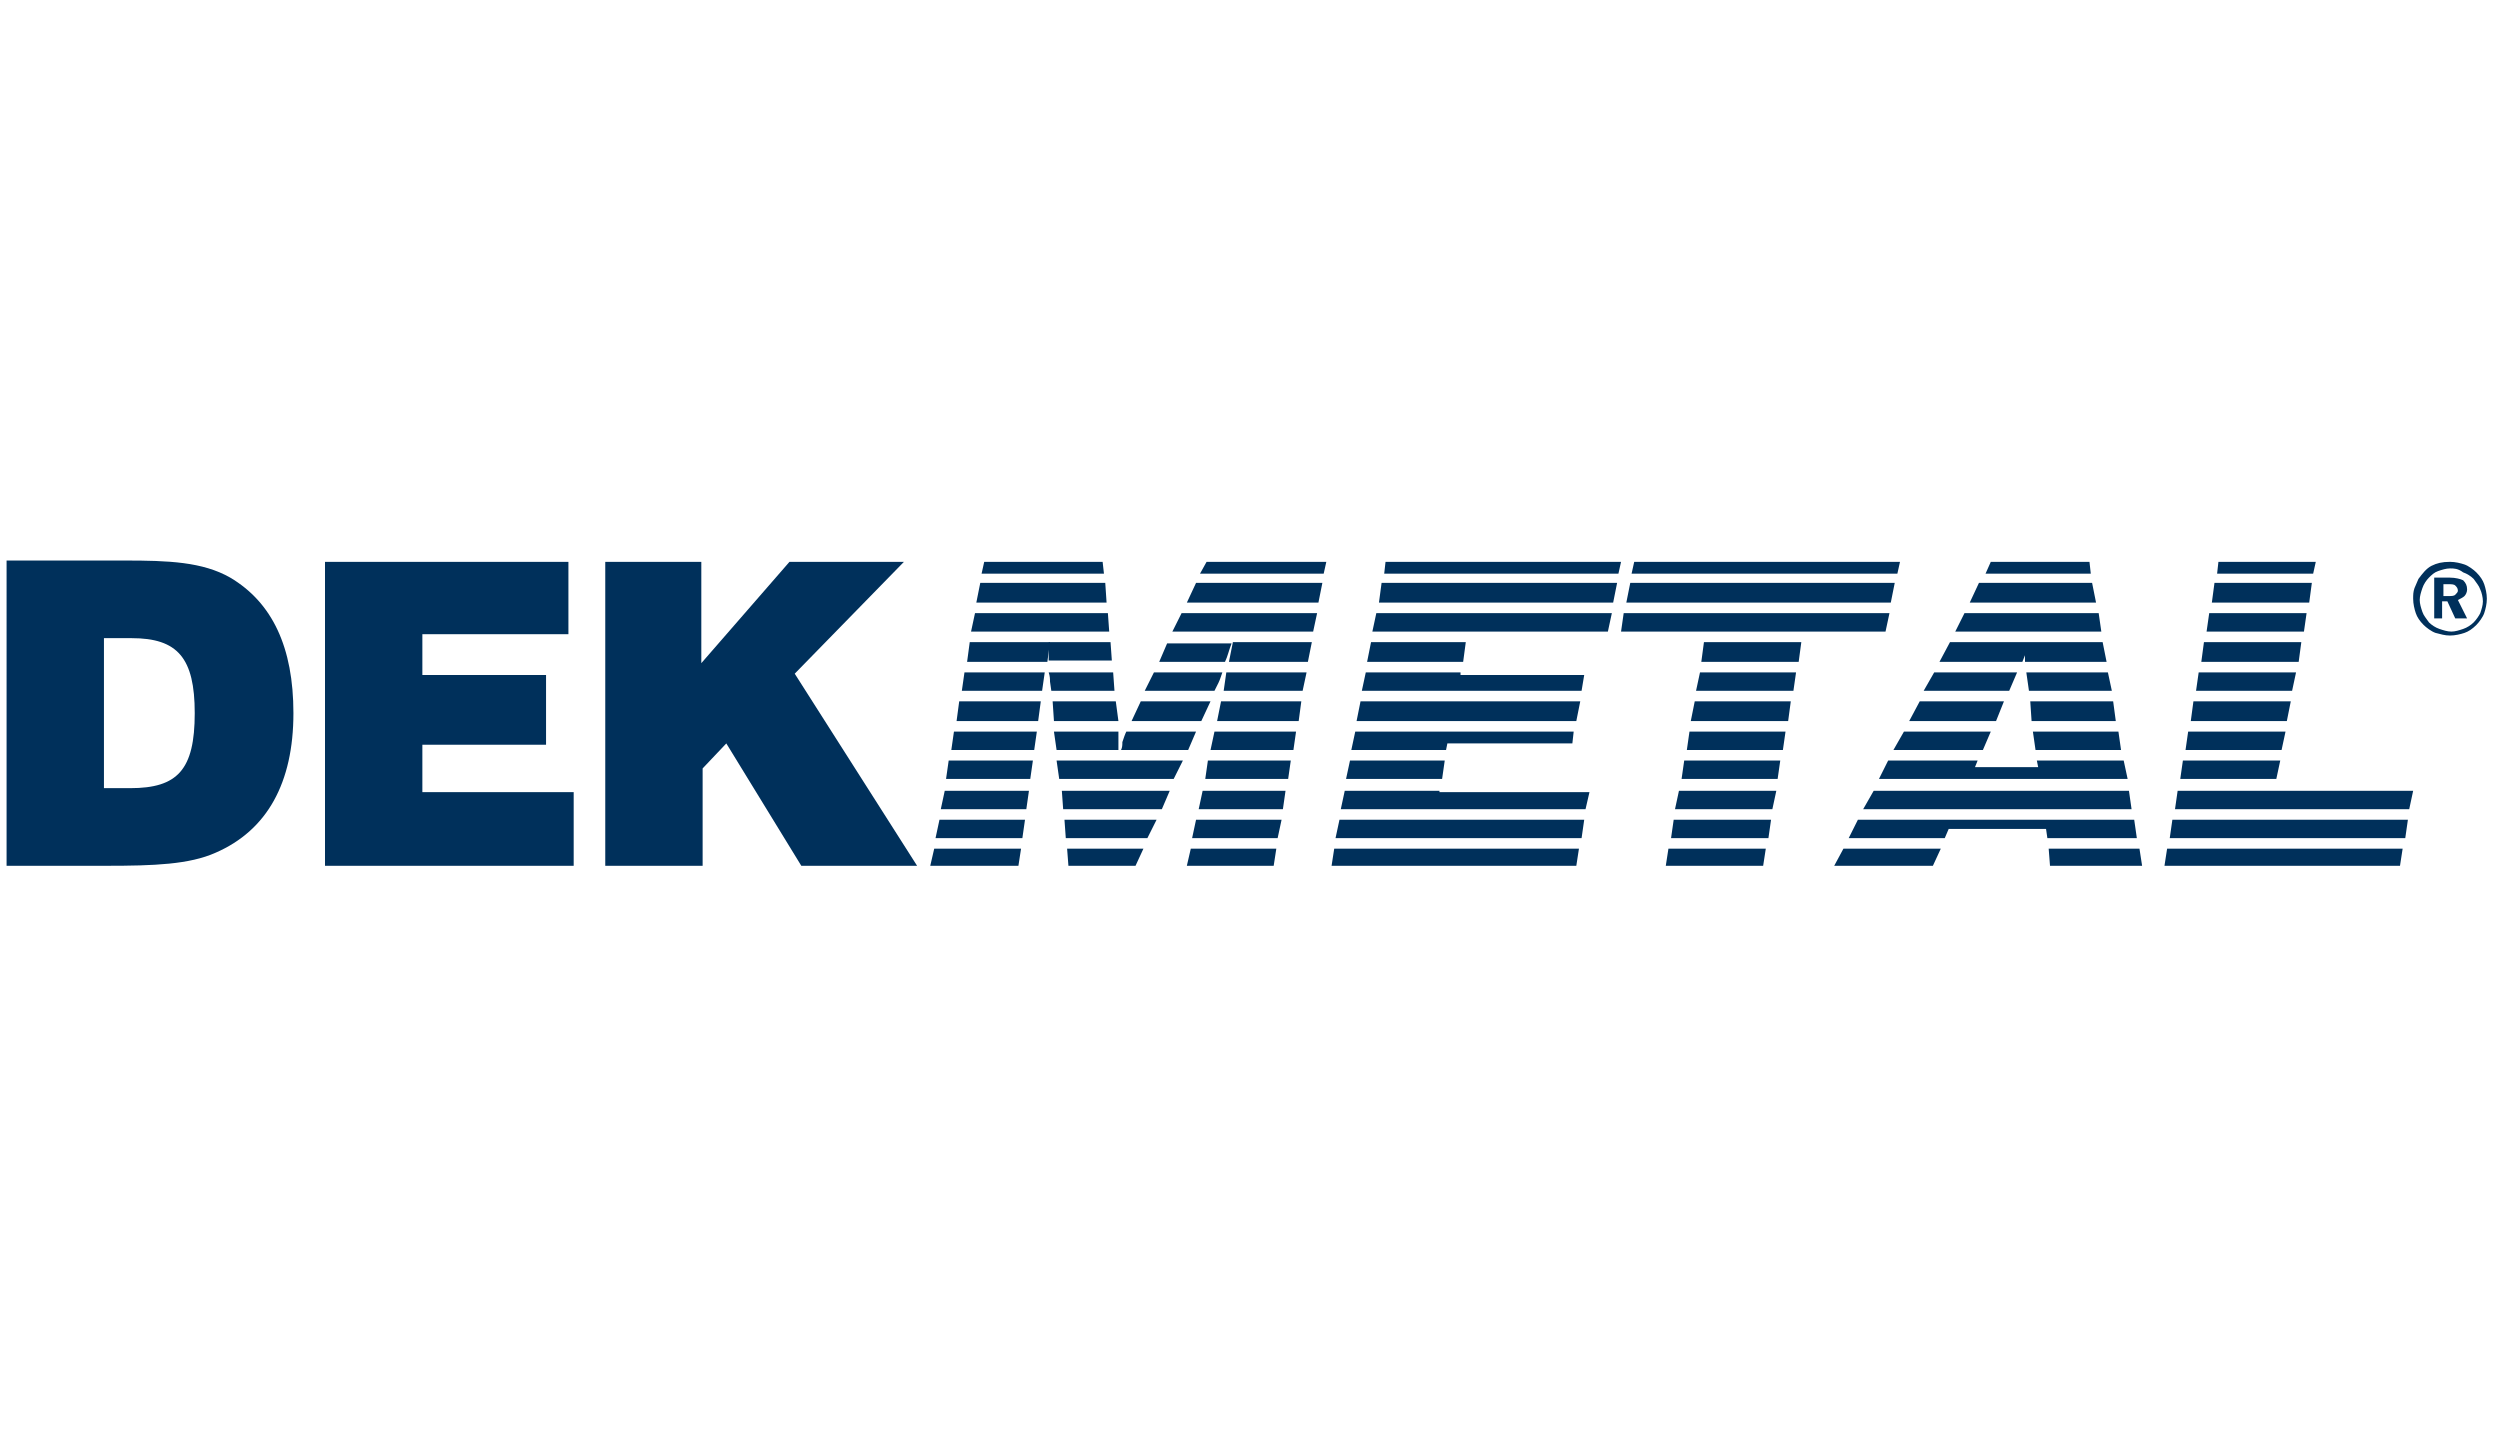 <?xml version="1.0" encoding="utf-8"?>
<!-- Generator: Adobe Illustrator 24.3.0, SVG Export Plug-In . SVG Version: 6.00 Build 0)  -->
<svg version="1.1" id="Vrstva_1" xmlns="http://www.w3.org/2000/svg" xmlns:xlink="http://www.w3.org/1999/xlink" x="0px" y="0px"
	 viewBox="0 0 190 110" style="enable-background:new 0 0 190 110;" xml:space="preserve">
<style type="text/css">
	.st0{fill:#00305B;}
	.st1{fill-rule:evenodd;clip-rule:evenodd;fill:#00305B;}
</style>
<g>
	<path class="st0" d="M186.2,42.7c0.4,0,0.8,0.1,1.1,0.2c0.3,0.1,0.7,0.4,0.9,0.6c0.3,0.3,0.5,0.6,0.6,0.9c0.1,0.3,0.2,0.7,0.2,1.1
		c0,0.4-0.1,0.8-0.2,1.1c-0.1,0.3-0.4,0.7-0.6,0.9c-0.3,0.3-0.6,0.5-0.9,0.6c-0.3,0.1-0.7,0.2-1.1,0.2c-0.4,0-0.7-0.1-1.1-0.2
		c-0.3-0.1-0.7-0.4-0.9-0.6c-0.3-0.3-0.5-0.6-0.6-0.9c-0.1-0.3-0.2-0.7-0.2-1.1c0-0.3,0-0.5,0.1-0.8c0.1-0.2,0.2-0.5,0.3-0.7
		c0.3-0.4,0.6-0.8,1-1C185.2,42.8,185.6,42.7,186.2,42.7z M186.2,43.2c-0.3,0-0.6,0.1-0.9,0.2c-0.3,0.1-0.5,0.3-0.7,0.5
		c-0.2,0.2-0.4,0.5-0.5,0.8c-0.1,0.3-0.2,0.6-0.2,0.9c0,0.3,0.1,0.6,0.2,0.9c0.1,0.3,0.3,0.5,0.5,0.8c0.2,0.2,0.5,0.4,0.8,0.5
		c0.3,0.1,0.6,0.2,0.9,0.2c0.3,0,0.6-0.1,0.9-0.2c0.3-0.1,0.6-0.3,0.8-0.5c0.2-0.2,0.4-0.5,0.5-0.7c0.1-0.3,0.2-0.6,0.2-0.9
		c0-0.3-0.1-0.7-0.2-0.9c-0.1-0.3-0.3-0.5-0.5-0.8c-0.2-0.2-0.5-0.4-0.8-0.5C186.8,43.2,186.5,43.2,186.2,43.2z M185,43.9h1.2
		c0.4,0,0.8,0.1,1,0.2c0.2,0.2,0.3,0.4,0.3,0.7c0,0.2-0.1,0.4-0.2,0.5c-0.1,0.1-0.3,0.2-0.5,0.3l0.7,1.4h-0.9l-0.6-1.3h-0.4v1.3H185
		V43.9z M185.7,44.4v0.9h0.4c0.2,0,0.4,0,0.5-0.1c0.1-0.1,0.2-0.2,0.2-0.3c0-0.2-0.1-0.3-0.2-0.4c-0.1-0.1-0.3-0.1-0.5-0.1H185.7z"
		/>
</g>
<g>
	<path class="st0" d="M0.5,65.8h7.6c3.6,0,6.3-0.1,8.3-1c3.9-1.7,5.9-5.3,5.9-10.6c0-5-1.6-8.4-4.8-10.3c-2.1-1.2-4.7-1.3-8-1.3h-9
		V65.8L0.5,65.8z M7.9,59.9V48.5H10c3.5,0,4.8,1.5,4.8,5.7c0,4.3-1.3,5.7-4.9,5.7H7.9L7.9,59.9z M24.7,65.8h18.9v-5.6H32.1v-3.6h9.4
		v-5.3h-9.4v-3.1h11.1v-5.5H24.7V65.8L24.7,65.8z M46,65.8h7.4v-7.4l1.8-1.9l5.7,9.3h8.8l-9.3-14.6l8.3-8.5H60l-6.7,7.7v-7.7H46
		V65.8L46,65.8z"/>
	<polygon class="st1" points="168.5,43.6 168.6,42.7 176,42.7 175.8,43.6 168.5,43.6 	"/>
	<polygon class="st1" points="168.1,45.8 168.3,44.3 175.7,44.3 175.5,45.8 168.1,45.8 	"/>
	<polygon class="st1" points="167.7,48 167.9,46.6 175.3,46.6 175.1,48 167.7,48 	"/>
	<polygon class="st1" points="167.3,50.3 167.5,48.8 174.9,48.8 174.7,50.3 167.3,50.3 	"/>
	<polygon class="st1" points="166.9,52.5 167.1,51.1 174.5,51.1 174.2,52.5 166.9,52.5 	"/>
	<polygon class="st1" points="166.5,54.8 166.7,53.3 174.1,53.3 173.8,54.8 166.5,54.8 	"/>
	<polygon class="st1" points="166.1,57 166.3,55.6 173.7,55.6 173.4,57 166.1,57 	"/>
	<polygon class="st1" points="165.7,59.2 165.9,57.8 173.3,57.8 173,59.2 165.7,59.2 	"/>
	<polygon class="st1" points="165.3,61.5 165.5,60.1 183.4,60.1 183.1,61.5 165.3,61.5 	"/>
	<polygon class="st1" points="164.9,63.7 165.1,62.3 183,62.3 182.8,63.7 164.9,63.7 	"/>
	<polygon class="st1" points="164.5,65.8 164.7,64.5 182.6,64.5 182.4,65.8 164.5,65.8 	"/>
	<polygon class="st1" points="150.9,43.6 151.3,42.7 158.8,42.7 158.9,43.6 150.9,43.6 	"/>
	<polygon class="st1" points="149.7,45.8 150.4,44.3 159,44.3 159.3,45.8 149.7,45.8 	"/>
	<polygon class="st1" points="148.6,48 149.3,46.6 159.5,46.6 159.7,48 148.6,48 	"/>
	<polygon class="st1" points="160.2,51.1 160.5,52.5 154.2,52.5 154,51.1 160.2,51.1 	"/>
	<polygon class="st1" points="147.4,50.3 148.2,48.8 159.8,48.8 160.1,50.3 153.9,50.3 153.9,49.8 153.7,50.3 147.4,50.3 	"/>
	<polygon class="st1" points="146.2,52.5 147,51.1 153.3,51.1 152.7,52.5 146.2,52.5 	"/>
	<polygon class="st1" points="154.4,54.8 154.3,53.3 160.6,53.3 160.8,54.8 154.4,54.8 	"/>
	<polygon class="st1" points="145.1,54.8 145.9,53.3 152.3,53.3 151.7,54.8 145.1,54.8 	"/>
	<polygon class="st1" points="154.7,57 154.5,55.6 161,55.6 161.2,57 154.7,57 	"/>
	<polygon class="st1" points="143.9,57 144.7,55.6 151.3,55.6 150.7,57 143.9,57 	"/>
	<polygon class="st1" points="142.8,59.2 143.5,57.8 150.3,57.8 150.1,58.3 154.9,58.3 154.8,57.8 161.4,57.8 161.7,59.2 
		142.8,59.2 	"/>
	<polygon class="st1" points="141.6,61.5 142.4,60.1 161.8,60.1 162,61.5 141.6,61.5 	"/>
	<polygon class="st1" points="162.6,64.5 162.8,65.8 155.8,65.8 155.7,64.5 162.6,64.5 	"/>
	<polygon class="st1" points="140.5,63.7 141.2,62.3 162.2,62.3 162.4,63.7 155.6,63.7 155.5,63 148.1,63 147.8,63.7 140.5,63.7 	
		"/>
	<polygon class="st1" points="139.4,65.8 140.1,64.5 147.5,64.5 146.9,65.8 139.4,65.8 	"/>
	<polygon class="st1" points="124,43.6 124.2,42.7 144.4,42.7 144.2,43.6 124,43.6 	"/>
	<polygon class="st1" points="123.6,45.8 123.9,44.3 144,44.3 143.7,45.8 123.6,45.8 	"/>
	<polygon class="st1" points="123.2,48 123.4,46.6 143.6,46.6 143.3,48 123.2,48 	"/>
	<polygon class="st1" points="129.3,50.3 129.5,48.8 136.9,48.8 136.7,50.3 129.3,50.3 	"/>
	<polygon class="st1" points="128.9,52.5 129.2,51.1 136.5,51.1 136.3,52.5 128.9,52.5 	"/>
	<polygon class="st1" points="128.5,54.8 128.8,53.3 136.1,53.3 135.9,54.8 128.5,54.8 	"/>
	<polygon class="st1" points="128.2,57 128.4,55.6 135.7,55.6 135.5,57 128.2,57 	"/>
	<polygon class="st1" points="127.8,59.2 128,57.8 135.3,57.8 135.1,59.2 127.8,59.2 	"/>
	<polygon class="st1" points="127.3,61.5 127.6,60.1 135,60.1 134.7,61.5 127.3,61.5 	"/>
	<polygon class="st1" points="127,63.7 127.2,62.3 134.6,62.3 134.4,63.7 127,63.7 	"/>
	<polygon class="st1" points="126.6,65.8 126.8,64.5 134.2,64.5 134,65.8 126.6,65.8 	"/>
	<polygon class="st1" points="105.2,43.6 105.3,42.7 123.2,42.7 123,43.6 105.2,43.6 	"/>
	<polygon class="st1" points="104.8,45.8 105,44.3 122.9,44.3 122.6,45.8 104.8,45.8 	"/>
	<polygon class="st1" points="104.3,48 104.6,46.6 122.5,46.6 122.2,48 104.3,48 	"/>
	<polygon class="st1" points="103.9,50.3 104.2,48.8 111.4,48.8 111.2,50.3 103.9,50.3 	"/>
	<polygon class="st1" points="103.5,52.5 103.8,51.1 111,51.1 111,51.3 120.4,51.3 120.2,52.5 103.5,52.5 	"/>
	<polygon class="st1" points="103.1,54.8 103.4,53.3 120.1,53.3 119.8,54.8 103.1,54.8 	"/>
	<polygon class="st1" points="102.7,57 103,55.6 119.6,55.6 119.5,56.5 110,56.5 109.9,57 102.7,57 	"/>
	<polygon class="st1" points="102.3,59.2 102.6,57.8 109.8,57.8 109.6,59.2 102.3,59.2 	"/>
	<polygon class="st1" points="101.9,61.5 102.2,60.1 109.4,60.1 109.4,60.2 120.8,60.2 120.5,61.5 101.9,61.5 	"/>
	<polygon class="st1" points="101.5,63.7 101.8,62.3 120.4,62.3 120.2,63.7 101.5,63.7 	"/>
	<polygon class="st1" points="101.2,65.8 101.4,64.5 120,64.5 119.8,65.8 101.2,65.8 	"/>
	<polygon class="st1" points="91.2,43.6 91.7,42.7 100.8,42.7 100.6,43.6 91.2,43.6 	"/>
	<polygon class="st1" points="74.6,43.6 74.8,42.7 83.8,42.7 83.9,43.6 74.6,43.6 	"/>
	<polygon class="st1" points="97,64.5 96.8,65.8 90.2,65.8 90.5,64.5 97,64.5 	"/>
	<polygon class="st1" points="97.4,62.3 97.1,63.7 90.6,63.7 90.9,62.3 97.4,62.3 	"/>
	<polygon class="st1" points="97.7,60.1 97.5,61.5 91.1,61.5 91.4,60.1 97.7,60.1 	"/>
	<polygon class="st1" points="98.1,57.8 97.9,59.2 91.6,59.2 91.8,57.8 98.1,57.8 	"/>
	<polygon class="st1" points="98.5,55.6 98.3,57 92,57 92.3,55.6 98.5,55.6 	"/>
	<polygon class="st1" points="98.9,53.3 98.7,54.8 92.5,54.8 92.8,53.3 98.9,53.3 	"/>
	<polygon class="st1" points="99.3,51.1 99,52.5 93,52.5 93.2,51.1 99.3,51.1 	"/>
	<polygon class="st1" points="99.7,48.8 99.4,50.3 93.4,50.3 93.7,48.8 99.7,48.8 	"/>
	<polygon class="st1" points="90.2,45.8 90.9,44.3 100.5,44.3 100.2,45.8 90.2,45.8 	"/>
	<polygon class="st1" points="89.1,48 89.8,46.6 100.1,46.6 99.8,48 89.1,48 	"/>
	<path class="st1" d="M88.1,50.3l0.6-1.4h4.9c-0.2,0.5-0.3,1-0.5,1.4H88.1L88.1,50.3z"/>
	<path class="st1" d="M87,52.5l0.7-1.4h5.2c-0.1,0.3-0.2,0.6-0.3,0.8l-0.3,0.6H87L87,52.5z"/>
	<polygon class="st1" points="86.9,64.5 86.3,65.8 81.2,65.8 81.1,64.5 86.9,64.5 	"/>
	<polygon class="st1" points="87.9,62.3 87.2,63.7 81,63.7 80.9,62.3 87.9,62.3 	"/>
	<polygon class="st1" points="88.9,60.1 88.3,61.5 80.8,61.5 80.7,60.1 88.9,60.1 	"/>
	<polygon class="st1" points="86,54.8 86.7,53.3 92,53.3 91.3,54.8 86,54.8 	"/>
	<path class="st1" d="M85.2,57c0.1-0.2,0.1-0.4,0.1-0.6c0.1-0.3,0.2-0.6,0.3-0.8h5.3L90.3,57H85.2L85.2,57z"/>
	<path class="st1" d="M85,57.8c0,0.1,0,0.1,0,0.1C85,57.9,85,57.9,85,57.8h4.9l-0.7,1.4h-8.7l-0.2-1.4H85L85,57.8z"/>
	<path class="st1" d="M85,55.6c0,0.1,0,0.3,0,0.4c0,0.3,0,0.6,0,0.9c0,0,0,0,0,0.1h-4.7l-0.2-1.4H85L85,55.6z"/>
	<polygon class="st1" points="84.8,53.3 85,54.8 80.1,54.8 80,53.3 84.8,53.3 	"/>
	<path class="st1" d="M84.6,51.1l0.1,1.4h-4.8l-0.1-0.7c0-0.2,0-0.4-0.1-0.7H84.6L84.6,51.1z"/>
	<path class="st1" d="M84.4,48.8l0.1,1.4h-4.8c0-0.5,0-0.9,0-1.4H84.4L84.4,48.8z"/>
	<polygon class="st1" points="74.2,45.8 74.5,44.3 84,44.3 84.1,45.8 74.2,45.8 	"/>
	<polygon class="st1" points="73.8,48 74.1,46.6 84.2,46.6 84.3,48 73.8,48 	"/>
	<polygon class="st1" points="73.5,50.3 73.7,48.8 79.8,48.8 79.6,50.3 73.5,50.3 	"/>
	<polygon class="st1" points="73.1,52.5 73.3,51.1 79.4,51.1 79.2,52.5 73.1,52.5 	"/>
	<polygon class="st1" points="72.7,54.8 72.9,53.3 79.1,53.3 78.9,54.8 72.7,54.8 	"/>
	<polygon class="st1" points="72.3,57 72.5,55.6 78.8,55.6 78.6,57 72.3,57 	"/>
	<polygon class="st1" points="71.9,59.2 72.1,57.8 78.5,57.8 78.3,59.2 71.9,59.2 	"/>
	<polygon class="st1" points="71.5,61.5 71.8,60.1 78.2,60.1 78,61.5 71.5,61.5 	"/>
	<polygon class="st1" points="71.1,63.7 71.4,62.3 77.9,62.3 77.7,63.7 71.1,63.7 	"/>
	<polygon class="st1" points="70.7,65.8 71,64.5 77.6,64.5 77.4,65.8 70.7,65.8 	"/>
</g>
</svg>
